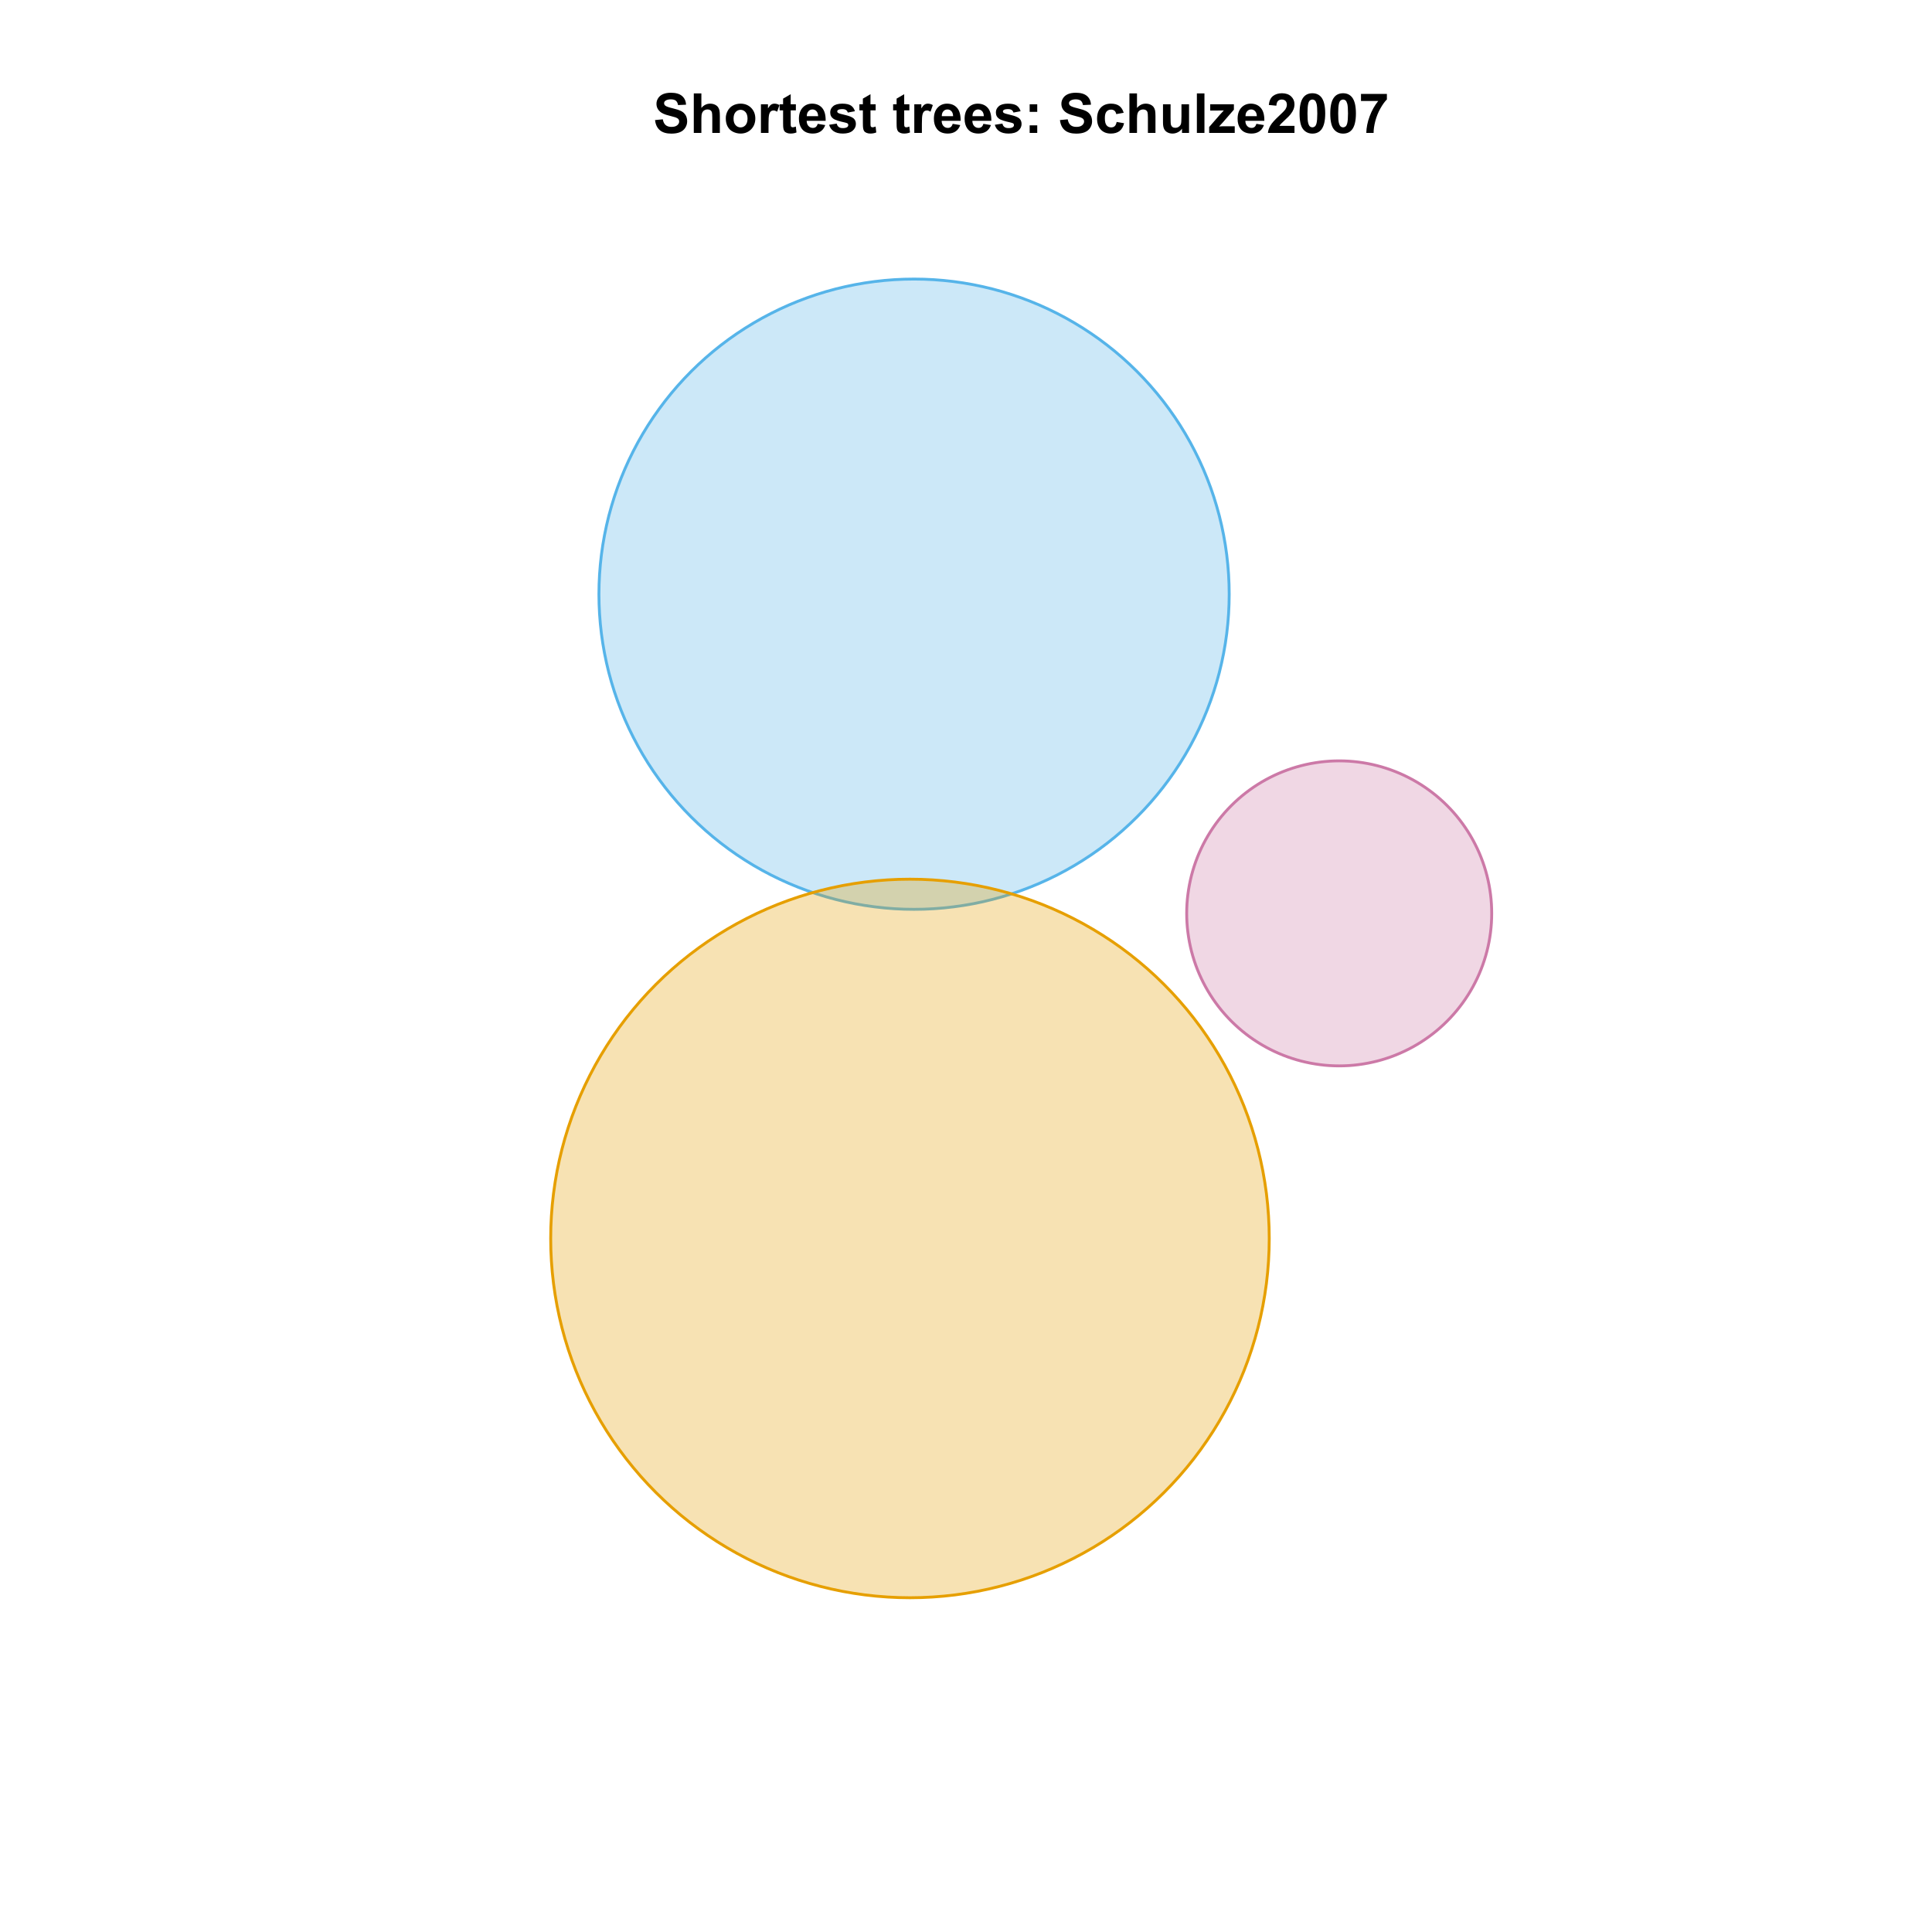 <?xml version="1.0" encoding="UTF-8"?>
<svg xmlns="http://www.w3.org/2000/svg" xmlns:xlink="http://www.w3.org/1999/xlink" width="504pt" height="504pt" viewBox="0 0 504 504" version="1.1">
<defs>
<g>
<symbol overflow="visible" id="glyph0-0">
<path style="stroke:none;" d="M 0.52 -3.355 L 2.547 -3.551 C 2.664 -2.871 2.91 -2.371 3.285 -2.051 C 3.656 -1.73 4.16 -1.57 4.797 -1.574 C 5.465 -1.57 5.969 -1.711 6.309 -2 C 6.648 -2.281 6.82 -2.613 6.82 -2.996 C 6.82 -3.234 6.746 -3.441 6.605 -3.617 C 6.457 -3.785 6.207 -3.934 5.855 -4.062 C 5.609 -4.145 5.055 -4.297 4.191 -4.516 C 3.07 -4.789 2.289 -5.129 1.844 -5.535 C 1.207 -6.098 0.891 -6.789 0.895 -7.609 C 0.891 -8.129 1.039 -8.617 1.34 -9.078 C 1.633 -9.531 2.062 -9.883 2.625 -10.125 C 3.184 -10.363 3.859 -10.48 4.656 -10.484 C 5.945 -10.48 6.918 -10.199 7.574 -9.633 C 8.227 -9.062 8.57 -8.305 8.605 -7.363 L 6.523 -7.27 C 6.43 -7.797 6.238 -8.18 5.949 -8.414 C 5.652 -8.645 5.215 -8.758 4.633 -8.762 C 4.027 -8.758 3.555 -8.633 3.215 -8.387 C 2.992 -8.223 2.883 -8.012 2.883 -7.75 C 2.883 -7.504 2.984 -7.293 3.191 -7.121 C 3.453 -6.898 4.09 -6.672 5.105 -6.434 C 6.113 -6.191 6.863 -5.941 7.352 -5.691 C 7.832 -5.434 8.211 -5.086 8.488 -4.645 C 8.762 -4.199 8.898 -3.652 8.902 -3.004 C 8.898 -2.41 8.734 -1.855 8.41 -1.344 C 8.078 -0.824 7.613 -0.441 7.016 -0.191 C 6.414 0.059 5.668 0.18 4.773 0.184 C 3.469 0.18 2.469 -0.117 1.77 -0.719 C 1.07 -1.32 0.652 -2.199 0.52 -3.355 Z M 0.52 -3.355 "/>
</symbol>
<symbol overflow="visible" id="glyph0-1">
<path style="stroke:none;" d="M 3.004 -10.309 L 3.004 -6.52 C 3.637 -7.262 4.398 -7.633 5.289 -7.637 C 5.738 -7.633 6.148 -7.551 6.516 -7.383 C 6.883 -7.211 7.156 -6.992 7.344 -6.734 C 7.523 -6.469 7.652 -6.18 7.723 -5.863 C 7.789 -5.543 7.82 -5.047 7.824 -4.379 L 7.824 0 L 5.852 0 L 5.852 -3.945 C 5.848 -4.723 5.809 -5.219 5.738 -5.434 C 5.66 -5.641 5.527 -5.809 5.34 -5.938 C 5.145 -6.059 4.906 -6.121 4.625 -6.125 C 4.293 -6.121 4 -6.043 3.746 -5.883 C 3.484 -5.723 3.297 -5.48 3.18 -5.164 C 3.059 -4.84 3 -4.367 3.004 -3.742 L 3.004 0 L 1.027 0 L 1.027 -10.309 Z M 3.004 -10.309 "/>
</symbol>
<symbol overflow="visible" id="glyph0-2">
<path style="stroke:none;" d="M 0.578 -3.84 C 0.574 -4.492 0.734 -5.129 1.062 -5.742 C 1.383 -6.355 1.84 -6.824 2.434 -7.148 C 3.023 -7.473 3.688 -7.633 4.422 -7.637 C 5.551 -7.633 6.477 -7.266 7.199 -6.535 C 7.918 -5.797 8.277 -4.871 8.281 -3.754 C 8.277 -2.621 7.914 -1.684 7.188 -0.945 C 6.457 -0.203 5.539 0.164 4.438 0.168 C 3.75 0.164 3.098 0.012 2.477 -0.293 C 1.855 -0.602 1.383 -1.055 1.062 -1.652 C 0.734 -2.25 0.574 -2.977 0.578 -3.84 Z M 2.602 -3.734 C 2.602 -2.988 2.777 -2.422 3.129 -2.031 C 3.48 -1.637 3.914 -1.441 4.43 -1.441 C 4.945 -1.441 5.375 -1.637 5.727 -2.031 C 6.07 -2.422 6.246 -2.992 6.25 -3.746 C 6.246 -4.473 6.07 -5.035 5.727 -5.434 C 5.375 -5.824 4.945 -6.023 4.43 -6.027 C 3.914 -6.023 3.48 -5.824 3.129 -5.434 C 2.777 -5.035 2.602 -4.469 2.602 -3.734 Z M 2.602 -3.734 "/>
</symbol>
<symbol overflow="visible" id="glyph0-3">
<path style="stroke:none;" d="M 2.926 0 L 0.949 0 L 0.949 -7.469 L 2.785 -7.469 L 2.785 -6.406 C 3.094 -6.902 3.375 -7.234 3.629 -7.395 C 3.879 -7.555 4.164 -7.633 4.484 -7.637 C 4.93 -7.633 5.363 -7.508 5.785 -7.262 L 5.176 -5.539 C 4.84 -5.75 4.531 -5.859 4.246 -5.863 C 3.969 -5.859 3.734 -5.781 3.543 -5.633 C 3.348 -5.477 3.195 -5.203 3.09 -4.809 C 2.977 -4.406 2.922 -3.57 2.926 -2.305 Z M 2.926 0 "/>
</symbol>
<symbol overflow="visible" id="glyph0-4">
<path style="stroke:none;" d="M 4.457 -7.469 L 4.457 -5.891 L 3.109 -5.891 L 3.109 -2.883 C 3.105 -2.273 3.117 -1.918 3.145 -1.816 C 3.168 -1.715 3.227 -1.629 3.32 -1.566 C 3.41 -1.496 3.523 -1.465 3.656 -1.469 C 3.836 -1.465 4.098 -1.527 4.449 -1.66 L 4.621 -0.125 C 4.156 0.07 3.637 0.164 3.059 0.168 C 2.699 0.164 2.375 0.105 2.094 -0.012 C 1.805 -0.129 1.598 -0.281 1.465 -0.473 C 1.332 -0.66 1.238 -0.918 1.188 -1.246 C 1.145 -1.473 1.125 -1.938 1.125 -2.637 L 1.125 -5.891 L 0.219 -5.891 L 0.219 -7.469 L 1.125 -7.469 L 1.125 -8.949 L 3.109 -10.105 L 3.109 -7.469 Z M 4.457 -7.469 "/>
</symbol>
<symbol overflow="visible" id="glyph0-5">
<path style="stroke:none;" d="M 5.359 -2.375 L 7.328 -2.047 C 7.07 -1.32 6.668 -0.773 6.125 -0.398 C 5.578 -0.023 4.898 0.164 4.078 0.168 C 2.777 0.164 1.816 -0.258 1.195 -1.105 C 0.703 -1.781 0.457 -2.637 0.457 -3.676 C 0.457 -4.91 0.777 -5.883 1.426 -6.586 C 2.07 -7.285 2.891 -7.633 3.883 -7.637 C 4.988 -7.633 5.863 -7.266 6.508 -6.535 C 7.148 -5.797 7.457 -4.676 7.434 -3.164 L 2.48 -3.164 C 2.492 -2.578 2.652 -2.121 2.961 -1.797 C 3.262 -1.469 3.641 -1.305 4.098 -1.309 C 4.402 -1.305 4.664 -1.391 4.879 -1.559 C 5.086 -1.727 5.246 -1.996 5.359 -2.375 Z M 5.469 -4.375 C 5.453 -4.941 5.309 -5.375 5.027 -5.676 C 4.746 -5.973 4.402 -6.121 4 -6.125 C 3.566 -6.121 3.211 -5.965 2.934 -5.652 C 2.648 -5.336 2.508 -4.91 2.516 -4.375 Z M 5.469 -4.375 "/>
</symbol>
<symbol overflow="visible" id="glyph0-6">
<path style="stroke:none;" d="M 0.336 -2.129 L 2.32 -2.434 C 2.402 -2.043 2.57 -1.75 2.832 -1.555 C 3.086 -1.352 3.449 -1.254 3.918 -1.258 C 4.426 -1.254 4.809 -1.348 5.07 -1.539 C 5.238 -1.668 5.324 -1.844 5.328 -2.066 C 5.324 -2.215 5.277 -2.34 5.188 -2.441 C 5.086 -2.531 4.867 -2.617 4.527 -2.699 C 2.93 -3.047 1.918 -3.367 1.496 -3.664 C 0.902 -4.062 0.609 -4.625 0.613 -5.344 C 0.609 -5.988 0.863 -6.531 1.379 -6.973 C 1.887 -7.414 2.68 -7.633 3.754 -7.637 C 4.773 -7.633 5.531 -7.469 6.031 -7.137 C 6.523 -6.801 6.867 -6.309 7.059 -5.66 L 5.195 -5.316 C 5.113 -5.602 4.961 -5.824 4.742 -5.98 C 4.516 -6.133 4.199 -6.211 3.789 -6.215 C 3.266 -6.211 2.895 -6.137 2.672 -5.996 C 2.52 -5.891 2.441 -5.758 2.445 -5.598 C 2.441 -5.453 2.508 -5.336 2.645 -5.238 C 2.816 -5.105 3.434 -4.918 4.488 -4.684 C 5.539 -4.441 6.273 -4.148 6.695 -3.805 C 7.105 -3.449 7.312 -2.961 7.312 -2.336 C 7.312 -1.648 7.023 -1.059 6.453 -0.57 C 5.879 -0.078 5.035 0.164 3.918 0.168 C 2.898 0.164 2.094 -0.039 1.5 -0.449 C 0.906 -0.859 0.516 -1.418 0.336 -2.129 Z M 0.336 -2.129 "/>
</symbol>
<symbol overflow="visible" id="glyph0-7">
<path style="stroke:none;" d=""/>
</symbol>
<symbol overflow="visible" id="glyph0-8">
<path style="stroke:none;" d="M 1.414 -5.492 L 1.414 -7.469 L 3.391 -7.469 L 3.391 -5.492 Z M 1.414 0 L 1.414 -1.977 L 3.391 -1.977 L 3.391 0 Z M 1.414 0 "/>
</symbol>
<symbol overflow="visible" id="glyph0-9">
<path style="stroke:none;" d="M 7.543 -5.258 L 5.598 -4.906 C 5.527 -5.293 5.379 -5.586 5.148 -5.785 C 4.914 -5.98 4.613 -6.082 4.246 -6.082 C 3.75 -6.082 3.355 -5.91 3.066 -5.57 C 2.77 -5.23 2.625 -4.664 2.629 -3.867 C 2.625 -2.98 2.773 -2.352 3.074 -1.988 C 3.371 -1.621 3.77 -1.441 4.273 -1.441 C 4.645 -1.441 4.953 -1.547 5.195 -1.762 C 5.434 -1.973 5.602 -2.34 5.703 -2.863 L 7.645 -2.531 C 7.438 -1.641 7.051 -0.965 6.48 -0.512 C 5.91 -0.059 5.145 0.164 4.184 0.168 C 3.09 0.164 2.219 -0.176 1.57 -0.863 C 0.922 -1.551 0.598 -2.508 0.598 -3.727 C 0.598 -4.957 0.922 -5.914 1.574 -6.605 C 2.223 -7.289 3.105 -7.633 4.219 -7.637 C 5.125 -7.633 5.848 -7.438 6.387 -7.047 C 6.922 -6.652 7.305 -6.055 7.543 -5.258 Z M 7.543 -5.258 "/>
</symbol>
<symbol overflow="visible" id="glyph0-10">
<path style="stroke:none;" d="M 5.949 0 L 5.949 -1.117 C 5.672 -0.715 5.316 -0.402 4.875 -0.176 C 4.43 0.051 3.961 0.164 3.473 0.168 C 2.969 0.164 2.52 0.059 2.125 -0.16 C 1.723 -0.379 1.434 -0.691 1.258 -1.09 C 1.078 -1.488 0.988 -2.039 0.992 -2.742 L 0.992 -7.469 L 2.969 -7.469 L 2.969 -4.035 C 2.965 -2.984 3 -2.34 3.074 -2.105 C 3.145 -1.863 3.277 -1.676 3.473 -1.543 C 3.664 -1.402 3.906 -1.336 4.203 -1.336 C 4.539 -1.336 4.844 -1.426 5.109 -1.613 C 5.375 -1.793 5.559 -2.023 5.66 -2.301 C 5.758 -2.574 5.805 -3.246 5.809 -4.316 L 5.809 -7.469 L 7.785 -7.469 L 7.785 0 Z M 5.949 0 "/>
</symbol>
<symbol overflow="visible" id="glyph0-11">
<path style="stroke:none;" d="M 1.035 0 L 1.035 -10.309 L 3.008 -10.309 L 3.008 0 Z M 1.035 0 "/>
</symbol>
<symbol overflow="visible" id="glyph0-12">
<path style="stroke:none;" d="M 0.238 0 L 0.238 -1.539 L 3.039 -4.754 C 3.496 -5.273 3.836 -5.648 4.059 -5.871 C 3.824 -5.855 3.52 -5.844 3.148 -5.844 L 0.512 -5.828 L 0.512 -7.469 L 6.688 -7.469 L 6.688 -6.066 L 3.832 -2.777 L 2.828 -1.688 C 3.371 -1.719 3.711 -1.734 3.848 -1.738 L 6.906 -1.738 L 6.906 0 Z M 0.238 0 "/>
</symbol>
<symbol overflow="visible" id="glyph0-13">
<path style="stroke:none;" d="M 7.285 -1.836 L 7.285 0 L 0.359 0 C 0.43 -0.691 0.656 -1.348 1.035 -1.969 C 1.406 -2.59 2.145 -3.414 3.254 -4.445 C 4.141 -5.27 4.688 -5.832 4.895 -6.133 C 5.16 -6.535 5.297 -6.938 5.301 -7.34 C 5.297 -7.777 5.18 -8.117 4.945 -8.355 C 4.707 -8.59 4.379 -8.707 3.965 -8.711 C 3.551 -8.707 3.223 -8.582 2.98 -8.336 C 2.734 -8.086 2.594 -7.676 2.559 -7.102 L 0.59 -7.297 C 0.703 -8.383 1.07 -9.164 1.691 -9.641 C 2.309 -10.109 3.082 -10.348 4.016 -10.352 C 5.027 -10.348 5.828 -10.074 6.41 -9.527 C 6.992 -8.977 7.281 -8.293 7.285 -7.48 C 7.281 -7.016 7.199 -6.574 7.035 -6.156 C 6.867 -5.734 6.602 -5.293 6.242 -4.836 C 6 -4.527 5.57 -4.09 4.949 -3.52 C 4.324 -2.945 3.93 -2.566 3.766 -2.383 C 3.598 -2.191 3.461 -2.008 3.359 -1.836 Z M 7.285 -1.836 "/>
</symbol>
<symbol overflow="visible" id="glyph0-14">
<path style="stroke:none;" d="M 3.953 -10.352 C 4.949 -10.348 5.73 -9.992 6.293 -9.281 C 6.961 -8.438 7.293 -7.035 7.297 -5.082 C 7.293 -3.129 6.957 -1.73 6.285 -0.879 C 5.727 -0.176 4.949 0.176 3.953 0.176 C 2.945 0.176 2.137 -0.207 1.523 -0.98 C 0.91 -1.746 0.602 -3.121 0.605 -5.105 C 0.602 -7.043 0.941 -8.441 1.617 -9.297 C 2.172 -9.996 2.949 -10.348 3.953 -10.352 Z M 3.953 -8.711 C 3.711 -8.707 3.496 -8.629 3.312 -8.48 C 3.121 -8.324 2.977 -8.055 2.875 -7.664 C 2.738 -7.152 2.672 -6.289 2.672 -5.082 C 2.672 -3.871 2.73 -3.043 2.855 -2.59 C 2.973 -2.137 3.129 -1.836 3.316 -1.688 C 3.5 -1.535 3.711 -1.457 3.953 -1.461 C 4.188 -1.457 4.398 -1.535 4.59 -1.688 C 4.773 -1.84 4.922 -2.113 5.027 -2.512 C 5.16 -3.016 5.227 -3.871 5.23 -5.082 C 5.227 -6.289 5.164 -7.121 5.047 -7.574 C 4.922 -8.023 4.77 -8.324 4.586 -8.48 C 4.398 -8.629 4.188 -8.707 3.953 -8.711 Z M 3.953 -8.711 "/>
</symbol>
<symbol overflow="visible" id="glyph0-15">
<path style="stroke:none;" d="M 0.613 -8.332 L 0.613 -10.168 L 7.367 -10.168 L 7.367 -8.734 C 6.805 -8.184 6.238 -7.395 5.664 -6.371 C 5.086 -5.34 4.648 -4.25 4.348 -3.098 C 4.043 -1.938 3.895 -0.906 3.902 0 L 1.996 0 C 2.027 -1.422 2.32 -2.875 2.879 -4.359 C 3.43 -5.84 4.172 -7.164 5.105 -8.332 Z M 0.613 -8.332 "/>
</symbol>
</g>
<clipPath id="clip1">
  <path d="M 59.039 59.039 L 474.758 59.039 L 474.758 431.559 L 59.039 431.559 Z M 59.039 59.039 "/>
</clipPath>
</defs>
<g id="surface211">
<rect x="0" y="0" width="504" height="504" style="fill:rgb(100%,100%,100%);fill-opacity:1;stroke:none;"/>
<g clip-path="url(#clip1)" clip-rule="nonzero">
<path style="fill-rule:nonzero;fill:rgb(33.725%,70.588%,91.373%);fill-opacity:0.298;stroke-width:0.75;stroke-linecap:round;stroke-linejoin:round;stroke:rgb(33.725%,70.588%,91.373%);stroke-opacity:1;stroke-miterlimit:10;" d="M 320.617 152.426 L 320.496 149.848 L 320.293 147.273 L 320.012 144.703 L 319.648 142.148 L 319.203 139.605 L 318.68 137.074 L 318.078 134.562 L 317.395 132.074 L 316.637 129.605 L 315.801 127.16 L 314.887 124.746 L 313.898 122.359 L 312.836 120.004 L 311.699 117.688 L 310.492 115.402 L 309.211 113.16 L 307.863 110.957 L 306.445 108.801 L 304.961 106.688 L 303.41 104.621 L 301.793 102.605 L 300.117 100.645 L 298.379 98.734 L 296.582 96.879 L 294.727 95.082 L 292.816 93.344 L 290.852 91.664 L 288.836 90.051 L 286.773 88.5 L 284.66 87.016 L 282.5 85.598 L 280.297 84.25 L 278.055 82.969 L 275.773 81.762 L 273.453 80.625 L 271.102 79.562 L 268.715 78.574 L 266.297 77.66 L 263.855 76.824 L 261.387 76.062 L 258.895 75.383 L 256.383 74.781 L 253.855 74.258 L 251.312 73.812 L 248.754 73.449 L 246.188 73.164 L 243.613 72.961 L 241.035 72.84 L 238.453 72.801 L 235.867 72.84 L 233.289 72.961 L 230.715 73.164 L 228.148 73.449 L 225.59 73.812 L 223.047 74.258 L 220.52 74.781 L 218.008 75.383 L 215.516 76.062 L 213.047 76.824 L 210.605 77.66 L 208.188 78.574 L 205.801 79.562 L 203.449 80.625 L 201.129 81.762 L 198.848 82.969 L 196.605 84.25 L 194.402 85.598 L 192.242 87.016 L 190.129 88.5 L 188.066 90.051 L 186.051 91.664 L 184.086 93.344 L 182.176 95.082 L 180.32 96.879 L 178.523 98.734 L 176.785 100.645 L 175.109 102.605 L 173.496 104.621 L 171.945 106.688 L 170.457 108.801 L 169.039 110.957 L 167.691 113.16 L 166.41 115.402 L 165.203 117.688 L 164.066 120.004 L 163.004 122.359 L 162.016 124.746 L 161.102 127.16 L 160.266 129.605 L 159.508 132.074 L 158.824 134.562 L 158.223 137.074 L 157.699 139.605 L 157.254 142.148 L 156.891 144.703 L 156.609 147.273 L 156.406 149.848 L 156.285 152.426 L 156.242 155.008 L 156.285 157.59 L 156.406 160.172 L 156.609 162.746 L 156.891 165.312 L 157.254 167.867 L 157.699 170.414 L 158.223 172.941 L 158.824 175.453 L 159.508 177.945 L 160.266 180.41 L 161.102 182.855 L 162.016 185.27 L 163.004 187.656 L 164.066 190.012 L 165.203 192.328 L 166.41 194.613 L 167.691 196.855 L 169.039 199.059 L 170.457 201.215 L 171.945 203.328 L 173.496 205.395 L 175.109 207.41 L 176.785 209.375 L 178.523 211.285 L 180.32 213.137 L 182.176 214.934 L 184.086 216.672 L 186.051 218.352 L 188.066 219.965 L 190.129 221.516 L 192.242 223 L 194.402 224.418 L 196.605 225.77 L 198.848 227.047 L 201.129 228.258 L 203.449 229.391 L 205.801 230.453 L 208.188 231.441 L 210.605 232.355 L 213.047 233.191 L 215.516 233.953 L 218.008 234.633 L 220.52 235.238 L 223.047 235.762 L 225.59 236.203 L 228.148 236.566 L 230.715 236.852 L 233.289 237.055 L 235.867 237.176 L 238.453 237.215 L 241.035 237.176 L 243.613 237.055 L 246.188 236.852 L 248.754 236.566 L 251.312 236.203 L 253.855 235.762 L 256.383 235.238 L 258.895 234.633 L 261.387 233.953 L 263.855 233.191 L 266.297 232.355 L 268.715 231.441 L 271.102 230.453 L 273.453 229.391 L 275.773 228.258 L 278.055 227.047 L 280.297 225.77 L 282.5 224.418 L 284.66 223 L 286.773 221.516 L 288.836 219.965 L 290.852 218.352 L 292.816 216.672 L 294.727 214.934 L 296.582 213.137 L 298.379 211.285 L 300.117 209.375 L 301.793 207.41 L 303.41 205.395 L 304.961 203.328 L 306.445 201.215 L 307.863 199.059 L 309.211 196.855 L 310.492 194.613 L 311.699 192.328 L 312.836 190.012 L 313.898 187.656 L 314.887 185.27 L 315.801 182.855 L 316.637 180.41 L 317.395 177.945 L 318.078 175.453 L 318.68 172.941 L 319.203 170.414 L 319.648 167.867 L 320.012 165.312 L 320.293 162.746 L 320.496 160.172 L 320.617 157.59 L 320.66 155.008 Z M 320.617 152.426 "/>
<path style="fill-rule:nonzero;fill:rgb(90.196%,62.353%,0%);fill-opacity:0.298;stroke-width:0.75;stroke-linecap:round;stroke-linejoin:round;stroke:rgb(90.196%,62.353%,0%);stroke-opacity:1;stroke-miterlimit:10;" d="M 331.059 320.133 L 330.918 317.191 L 330.688 314.258 L 330.367 311.332 L 329.949 308.414 L 329.445 305.516 L 328.848 302.633 L 328.16 299.77 L 327.383 296.93 L 326.516 294.113 L 325.562 291.328 L 324.523 288.574 L 323.395 285.855 L 322.184 283.172 L 320.891 280.527 L 319.512 277.926 L 318.055 275.367 L 316.516 272.855 L 314.898 270.398 L 313.207 267.988 L 311.438 265.633 L 309.598 263.336 L 307.684 261.098 L 305.703 258.918 L 303.652 256.805 L 301.539 254.754 L 299.363 252.773 L 297.121 250.863 L 294.824 249.02 L 292.469 247.254 L 290.062 245.559 L 287.602 243.945 L 285.09 242.406 L 282.531 240.945 L 279.93 239.57 L 277.285 238.273 L 274.602 237.062 L 271.883 235.934 L 269.129 234.895 L 266.344 233.941 L 263.531 233.074 L 260.688 232.297 L 257.828 231.609 L 254.945 231.012 L 252.043 230.508 L 249.129 230.094 L 246.203 229.77 L 243.266 229.539 L 240.324 229.398 L 237.383 229.355 L 234.438 229.398 L 231.496 229.539 L 228.562 229.77 L 225.637 230.094 L 222.719 230.508 L 219.82 231.012 L 216.938 231.609 L 214.074 232.297 L 211.234 233.074 L 208.418 233.941 L 205.633 234.895 L 202.879 235.934 L 200.16 237.062 L 197.477 238.273 L 194.832 239.57 L 192.23 240.945 L 189.672 242.406 L 187.16 243.945 L 184.703 245.559 L 182.293 247.254 L 179.938 249.02 L 177.641 250.863 L 175.402 252.773 L 173.223 254.754 L 171.109 256.805 L 169.059 258.918 L 167.078 261.098 L 165.168 263.336 L 163.324 265.633 L 161.559 267.988 L 159.863 270.398 L 158.25 272.855 L 156.711 275.367 L 155.25 277.926 L 153.875 280.527 L 152.578 283.172 L 151.367 285.855 L 150.238 288.574 L 149.199 291.328 L 148.246 294.113 L 147.379 296.93 L 146.602 299.77 L 145.914 302.633 L 145.316 305.516 L 144.812 308.414 L 144.398 311.332 L 144.074 314.258 L 143.844 317.191 L 143.703 320.133 L 143.66 323.078 L 143.703 326.02 L 143.844 328.961 L 144.074 331.898 L 144.398 334.824 L 144.812 337.738 L 145.316 340.641 L 145.914 343.523 L 146.602 346.387 L 147.379 349.227 L 148.246 352.039 L 149.199 354.824 L 150.238 357.578 L 151.367 360.297 L 152.578 362.98 L 153.875 365.625 L 155.25 368.227 L 156.711 370.785 L 158.25 373.297 L 159.863 375.758 L 161.559 378.164 L 163.324 380.52 L 165.168 382.816 L 167.078 385.059 L 169.059 387.234 L 171.109 389.348 L 173.223 391.398 L 175.402 393.379 L 177.641 395.293 L 179.938 397.133 L 182.293 398.902 L 184.703 400.594 L 187.16 402.211 L 189.672 403.75 L 192.23 405.207 L 194.832 406.586 L 197.477 407.879 L 200.16 409.09 L 202.879 410.219 L 205.633 411.258 L 208.418 412.211 L 211.234 413.078 L 214.074 413.855 L 216.938 414.543 L 219.82 415.141 L 222.719 415.645 L 225.637 416.062 L 228.562 416.383 L 231.496 416.613 L 234.438 416.754 L 237.383 416.801 L 240.324 416.754 L 243.266 416.613 L 246.203 416.383 L 249.129 416.062 L 252.043 415.645 L 254.945 415.141 L 257.828 414.543 L 260.688 413.855 L 263.531 413.078 L 266.344 412.211 L 269.129 411.258 L 271.883 410.219 L 274.602 409.09 L 277.285 407.879 L 279.93 406.586 L 282.531 405.207 L 285.09 403.75 L 287.602 402.211 L 290.062 400.594 L 292.469 398.902 L 294.824 397.133 L 297.121 395.293 L 299.363 393.379 L 301.539 391.398 L 303.652 389.348 L 305.703 387.234 L 307.684 385.059 L 309.598 382.816 L 311.438 380.52 L 313.207 378.164 L 314.898 375.758 L 316.516 373.297 L 318.055 370.785 L 319.512 368.227 L 320.891 365.625 L 322.184 362.98 L 323.395 360.297 L 324.523 357.578 L 325.562 354.824 L 326.516 352.039 L 327.383 349.227 L 328.16 346.387 L 328.848 343.523 L 329.445 340.641 L 329.949 337.738 L 330.367 334.824 L 330.688 331.898 L 330.918 328.961 L 331.059 326.02 L 331.105 323.078 Z M 331.059 320.133 "/>
<path style="fill-rule:nonzero;fill:rgb(80%,47.451%,65.49%);fill-opacity:0.298;stroke-width:0.75;stroke-linecap:round;stroke-linejoin:round;stroke:rgb(80%,47.451%,65.49%);stroke-opacity:1;stroke-miterlimit:10;" d="M 389.121 237.02 L 389.062 235.773 L 388.965 234.527 L 388.828 233.285 L 388.652 232.047 L 388.438 230.816 L 388.184 229.594 L 387.891 228.375 L 387.562 227.172 L 387.195 225.977 L 386.789 224.793 L 386.348 223.625 L 385.871 222.469 L 385.355 221.332 L 384.805 220.211 L 384.223 219.105 L 383.602 218.02 L 382.949 216.953 L 382.262 215.91 L 381.543 214.887 L 380.793 213.887 L 380.012 212.91 L 379.199 211.961 L 378.359 211.035 L 377.488 210.141 L 376.594 209.27 L 375.668 208.43 L 374.719 207.617 L 373.742 206.836 L 372.742 206.086 L 371.719 205.367 L 370.676 204.68 L 369.609 204.027 L 368.523 203.406 L 367.418 202.824 L 366.297 202.273 L 365.16 201.758 L 364.004 201.281 L 362.836 200.84 L 361.652 200.434 L 360.457 200.066 L 359.254 199.738 L 358.035 199.445 L 356.812 199.191 L 355.582 198.977 L 354.344 198.801 L 353.102 198.664 L 351.855 198.566 L 350.609 198.508 L 349.359 198.488 L 348.109 198.508 L 346.859 198.566 L 345.613 198.664 L 344.371 198.801 L 343.137 198.977 L 341.902 199.191 L 340.68 199.445 L 339.465 199.738 L 338.258 200.066 L 337.066 200.434 L 335.883 200.84 L 334.715 201.281 L 333.559 201.758 L 332.418 202.273 L 331.297 202.824 L 330.191 203.406 L 329.105 204.027 L 328.043 204.68 L 326.996 205.367 L 325.973 206.086 L 324.977 206.836 L 324 207.617 L 323.051 208.43 L 322.125 209.27 L 321.227 210.141 L 320.359 211.035 L 319.516 211.961 L 318.703 212.91 L 317.922 213.887 L 317.172 214.887 L 316.453 215.91 L 315.77 216.953 L 315.117 218.02 L 314.496 219.105 L 313.91 220.211 L 313.363 221.332 L 312.848 222.469 L 312.367 223.625 L 311.926 224.793 L 311.523 225.977 L 311.156 227.172 L 310.824 228.375 L 310.535 229.594 L 310.281 230.816 L 310.066 232.047 L 309.891 233.285 L 309.75 234.527 L 309.652 235.773 L 309.594 237.02 L 309.574 238.27 L 309.594 239.52 L 309.652 240.77 L 309.75 242.016 L 309.891 243.258 L 310.066 244.492 L 310.281 245.727 L 310.535 246.949 L 310.824 248.164 L 311.156 249.371 L 311.523 250.562 L 311.926 251.746 L 312.367 252.914 L 312.848 254.07 L 313.363 255.211 L 313.91 256.332 L 314.496 257.438 L 315.117 258.523 L 315.77 259.586 L 316.453 260.633 L 317.172 261.656 L 317.922 262.652 L 318.703 263.629 L 319.516 264.578 L 320.359 265.504 L 321.227 266.402 L 322.125 267.27 L 323.051 268.113 L 324 268.926 L 324.977 269.707 L 325.973 270.457 L 326.996 271.176 L 328.043 271.859 L 329.105 272.512 L 330.191 273.133 L 331.297 273.719 L 332.418 274.266 L 333.559 274.781 L 334.715 275.262 L 335.883 275.703 L 337.066 276.105 L 338.258 276.473 L 339.465 276.805 L 340.68 277.094 L 341.902 277.348 L 343.137 277.562 L 344.371 277.738 L 345.613 277.879 L 346.859 277.977 L 348.109 278.035 L 349.359 278.055 L 350.609 278.035 L 351.855 277.977 L 353.102 277.879 L 354.344 277.738 L 355.582 277.562 L 356.812 277.348 L 358.035 277.094 L 359.254 276.805 L 360.457 276.473 L 361.652 276.105 L 362.836 275.703 L 364.004 275.262 L 365.16 274.781 L 366.297 274.266 L 367.418 273.719 L 368.523 273.133 L 369.609 272.512 L 370.676 271.859 L 371.719 271.176 L 372.742 270.457 L 373.742 269.707 L 374.719 268.926 L 375.668 268.113 L 376.594 267.27 L 377.488 266.402 L 378.359 265.504 L 379.199 264.578 L 380.012 263.629 L 380.793 262.652 L 381.543 261.656 L 382.262 260.633 L 382.949 259.586 L 383.602 258.523 L 384.223 257.438 L 384.805 256.332 L 385.355 255.211 L 385.871 254.07 L 386.348 252.914 L 386.789 251.746 L 387.195 250.562 L 387.562 249.371 L 387.891 248.164 L 388.184 246.949 L 388.438 245.727 L 388.652 244.492 L 388.828 243.258 L 388.965 242.016 L 389.062 240.77 L 389.121 239.52 L 389.141 238.27 Z M 389.121 237.02 "/>
</g>
<g style="fill:rgb(0%,0%,0%);fill-opacity:1;">
  <use xlink:href="#glyph0-0" x="170.359" y="34.676"/>
  <use xlink:href="#glyph0-1" x="179.964" y="34.676"/>
  <use xlink:href="#glyph0-2" x="188.76" y="34.676"/>
  <use xlink:href="#glyph0-3" x="197.556" y="34.676"/>
  <use xlink:href="#glyph0-4" x="203.16" y="34.676"/>
  <use xlink:href="#glyph0-5" x="207.955" y="34.676"/>
  <use xlink:href="#glyph0-6" x="215.964" y="34.676"/>
  <use xlink:href="#glyph0-4" x="223.973" y="34.676"/>
  <use xlink:href="#glyph0-7" x="228.768" y="34.676"/>
  <use xlink:href="#glyph0-4" x="232.769" y="34.676"/>
  <use xlink:href="#glyph0-3" x="237.564" y="34.676"/>
  <use xlink:href="#glyph0-5" x="243.168" y="34.676"/>
  <use xlink:href="#glyph0-5" x="251.177" y="34.676"/>
  <use xlink:href="#glyph0-6" x="259.185" y="34.676"/>
  <use xlink:href="#glyph0-8" x="267.194" y="34.676"/>
  <use xlink:href="#glyph0-7" x="271.989" y="34.676"/>
  <use xlink:href="#glyph0-0" x="275.99" y="34.676"/>
  <use xlink:href="#glyph0-9" x="285.595" y="34.676"/>
  <use xlink:href="#glyph0-1" x="293.603" y="34.676"/>
  <use xlink:href="#glyph0-10" x="302.399" y="34.676"/>
  <use xlink:href="#glyph0-11" x="311.195" y="34.676"/>
  <use xlink:href="#glyph0-12" x="315.196" y="34.676"/>
  <use xlink:href="#glyph0-5" x="322.396" y="34.676"/>
  <use xlink:href="#glyph0-13" x="330.405" y="34.676"/>
  <use xlink:href="#glyph0-14" x="338.413" y="34.676"/>
  <use xlink:href="#glyph0-14" x="346.422" y="34.676"/>
  <use xlink:href="#glyph0-15" x="354.43" y="34.676"/>
</g>
</g>
</svg>
